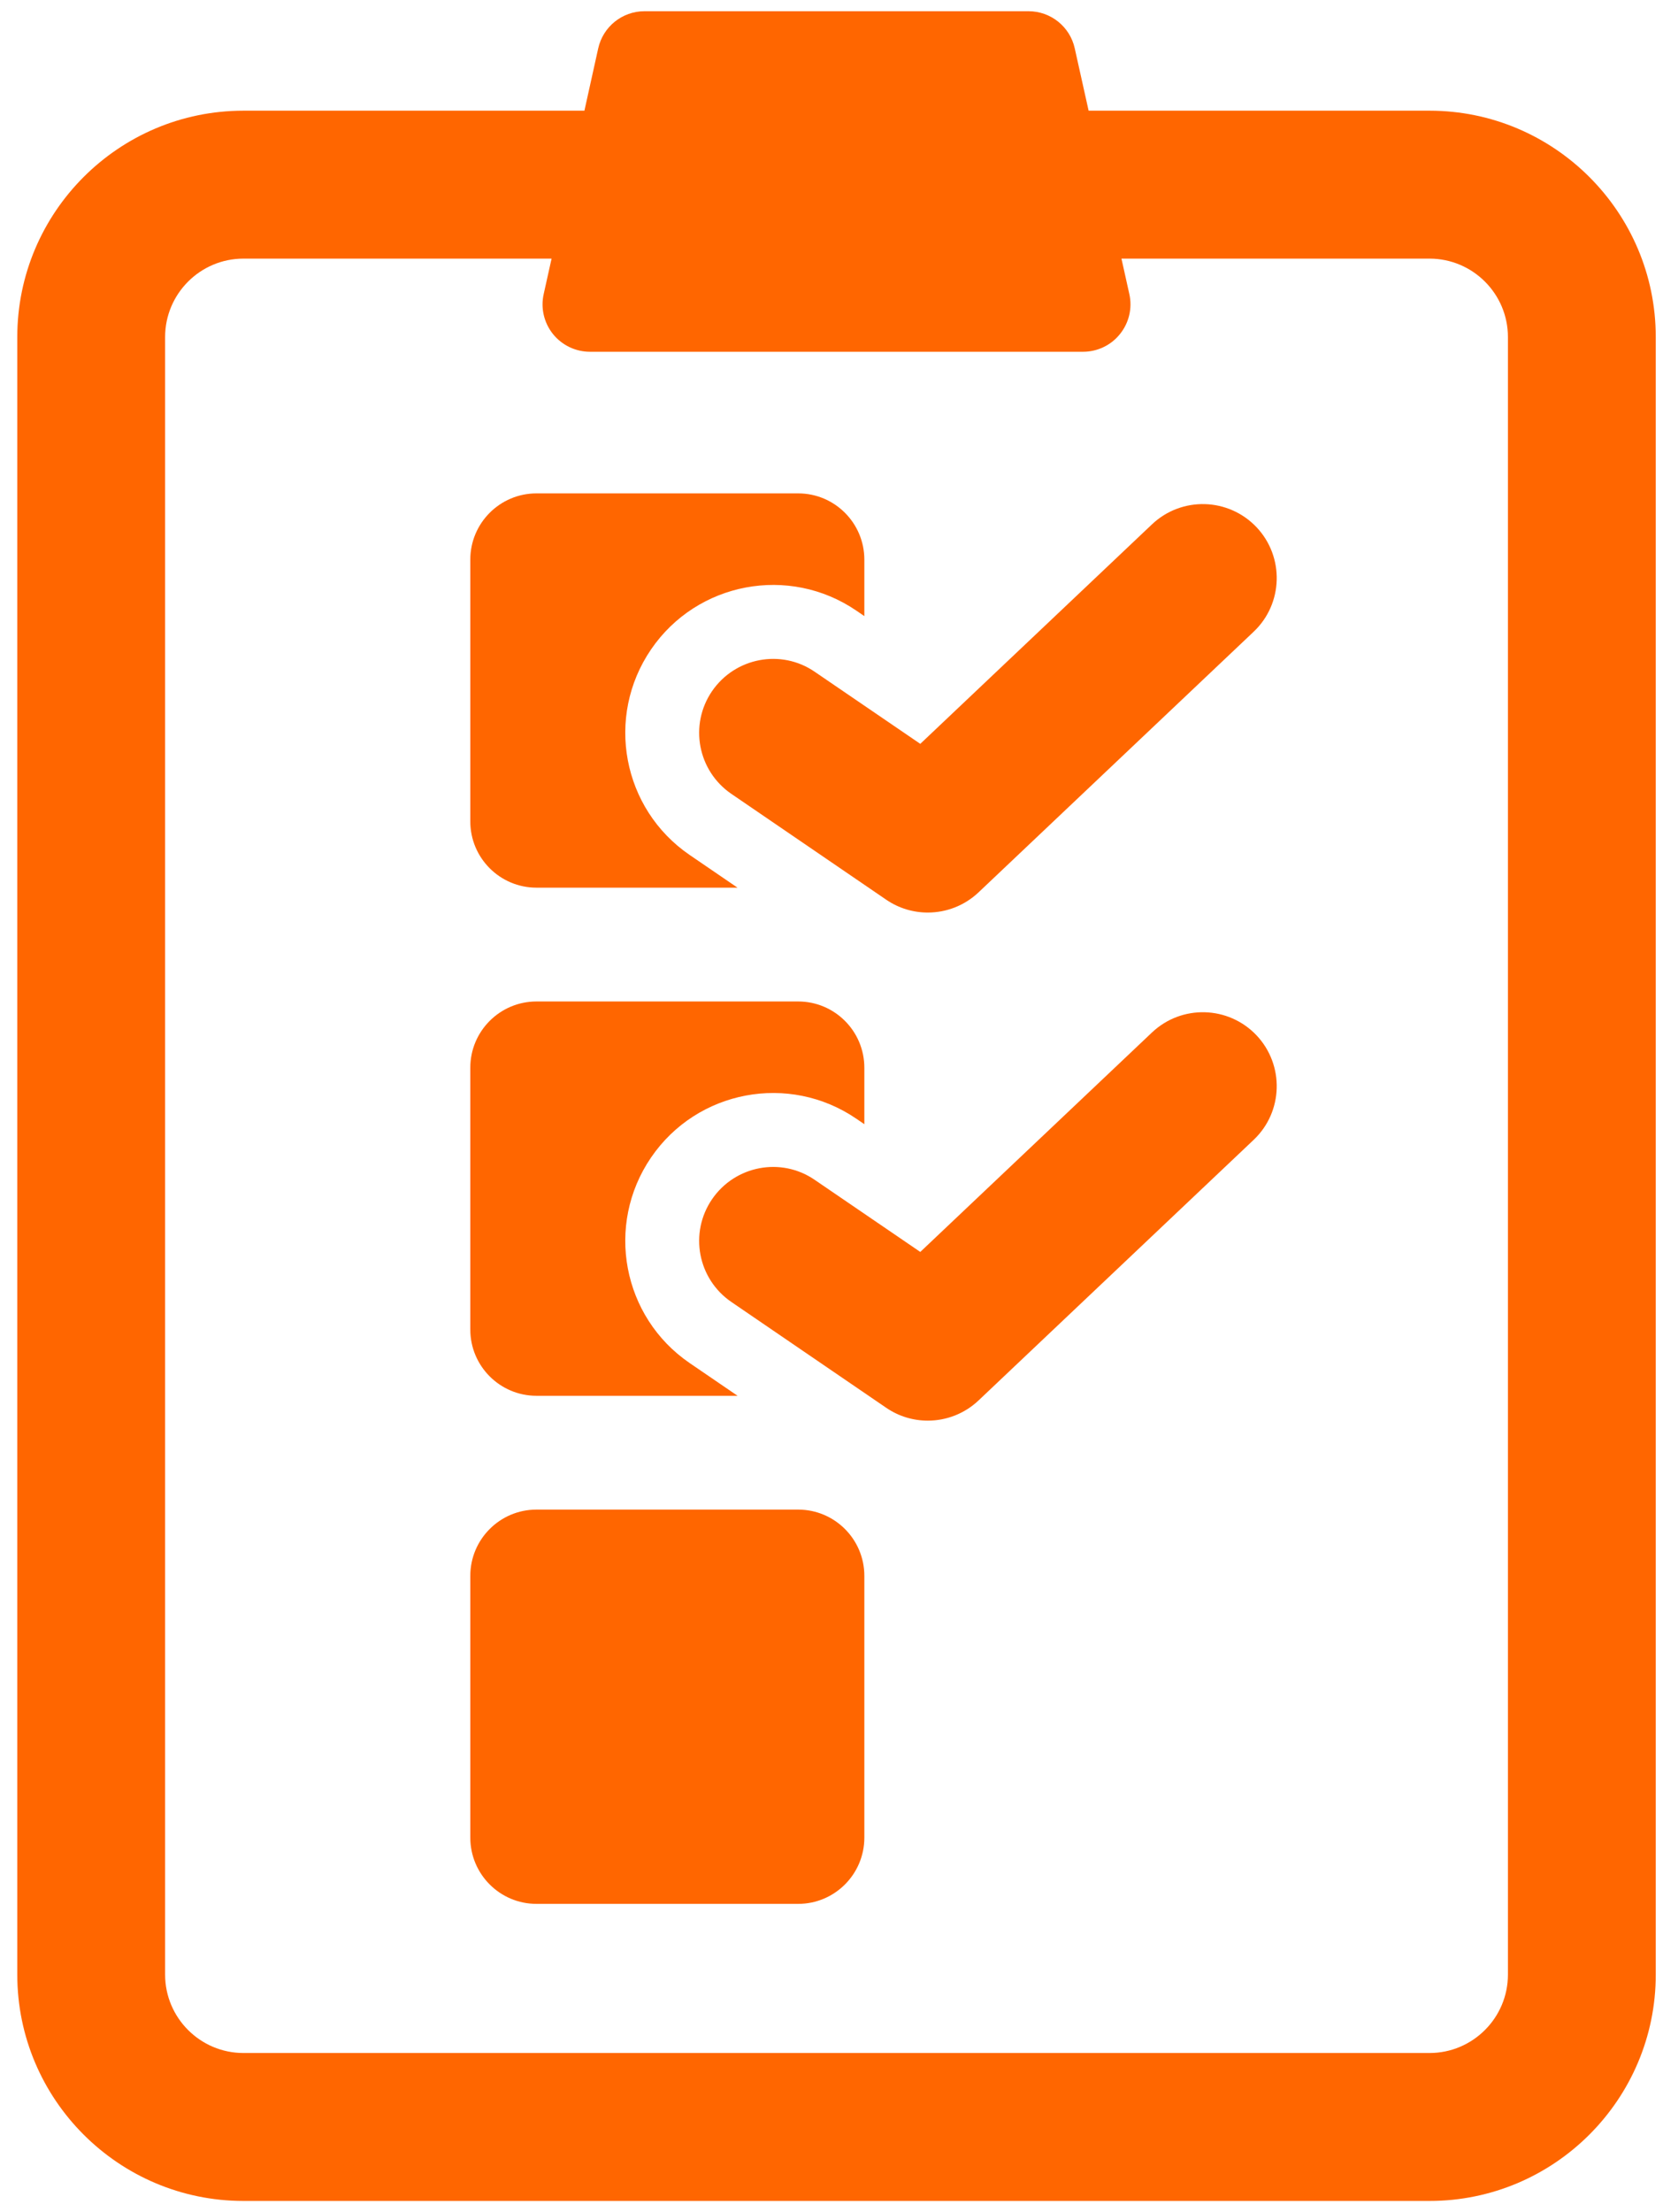 <?xml version="1.0" encoding="UTF-8" standalone="no"?>
<!-- Created with Inkscape (http://www.inkscape.org/) -->

<svg
   width="161mm"
   height="214mm"
   viewBox="0 0 161 214"
   version="1.1"
   id="svg5687"
   inkscape:version="1.2.2 (732a01da63, 2022-12-09)"
   sodipodi:docname="icon.svg"
   xmlns:inkscape="http://www.inkscape.org/namespaces/inkscape"
   xmlns:sodipodi="http://sodipodi.sourceforge.net/DTD/sodipodi-0.dtd"
   xmlns="http://www.w3.org/2000/svg"
   xmlns:svg="http://www.w3.org/2000/svg">
  <sodipodi:namedview
     id="namedview5689"
     pagecolor="#ffffff"
     bordercolor="#000000"
     borderopacity="0.25"
     inkscape:showpageshadow="2"
     inkscape:pageopacity="0.0"
     inkscape:pagecheckerboard="0"
     inkscape:deskcolor="#d1d1d1"
     inkscape:document-units="mm"
     showgrid="false"
     inkscape:zoom="0.46769781"
     inkscape:cx="397.69269"
     inkscape:cy="466.11294"
     inkscape:window-width="1366"
     inkscape:window-height="705"
     inkscape:window-x="-8"
     inkscape:window-y="-8"
     inkscape:window-maximized="1"
     inkscape:current-layer="layer1" />
  <defs
     id="defs5684" />
  <g
     inkscape:label="Layer 1"
     inkscape:groupmode="layer"
     id="layer1">
    <g
       style="fill:#ff6600"
       id="g158"
       transform="matrix(0.45,0,0,0.45,-24.937,1.086)">
      <g
         id="g144"
         style="fill:#ff6600">
	<path
   d="M 362.965,21.384 H 289.62 L 286.638,7.99 C 285.614,3.323 281.467,0 276.685,0 h -82.618 c -4.782,0 -8.913,3.323 -9.953,7.99 l -2.967,13.394 h -73.36 c -26.835,0 -48.654,21.827 -48.654,48.662 v 352.06 c 0,26.835 21.819,48.662 48.654,48.662 h 255.179 c 26.835,0 48.67,-21.827 48.67,-48.662 V 70.046 C 411.635,43.211 389.8,21.384 362.965,21.384 Z m 16.866,400.721 c 0,9.295 -7.563,16.858 -16.866,16.858 H 107.786 c -9.287,0 -16.85,-7.563 -16.85,-16.858 V 70.046 c 0,-9.295 7.563,-16.857 16.85,-16.857 h 66.294 l -1.692,7.609 c -0.684,3.02 0.062,6.188 1.988,8.596 1.94,2.415 4.876,3.82 7.965,3.82 h 106.082 c 3.091,0 6.026,-1.405 7.951,-3.82 1.942,-2.415 2.687,-5.575 2.004,-8.596 l -1.692,-7.609 h 66.279 c 9.303,0 16.866,7.563 16.866,16.857 z"
   id="path132"
   style="fill:#ff6600" />

	<path
   d="m 170.835,188.426 h 43.249 l -10.279,-7.019 c -14.506,-9.899 -18.232,-29.693 -8.325,-44.197 9.893,-14.489 29.693,-18.239 44.197,-8.324 l 1.694,1.157 v -12.136 c 0,-7.866 -6.383,-14.248 -14.242,-14.248 h -56.294 c -7.857,0 -14.24,6.383 -14.24,14.248 v 56.271 c 0,7.867 6.383,14.248 14.24,14.248 z"
   id="path134"
   style="fill:#ff6600" />

	<path
   d="m 303.256,110.313 -49.85,47.194 -22.704,-15.49 c -7.221,-4.962 -17.13,-3.083 -22.099,4.162 -4.954,7.251 -3.09,17.144 4.178,22.098 l 33.28,22.727 c 2.718,1.864 5.839,2.772 8.961,2.772 3.96,0 7.888,-1.474 10.933,-4.356 l 59.167,-56.014 c 6.382,-6.033 6.645,-16.104 0.62,-22.479 -6.056,-6.375 -16.105,-6.647 -22.486,-0.614 z"
   id="path136"
   style="fill:#ff6600" />

	<path
   d="M 170.835,297.669 H 214.1 l -10.295,-7.027 c -14.506,-9.901 -18.232,-29.693 -8.325,-44.197 9.893,-14.498 29.693,-18.248 44.197,-8.325 l 1.694,1.158 v -12.136 c 0,-7.865 -6.383,-14.248 -14.242,-14.248 h -56.294 c -7.857,0 -14.24,6.383 -14.24,14.248 v 56.279 c 0,7.865 6.383,14.248 14.24,14.248 z"
   id="path138"
   style="fill:#ff6600" />

	<path
   d="m 303.256,219.555 -49.85,47.186 -22.704,-15.49 c -7.221,-4.97 -17.13,-3.098 -22.099,4.162 -4.954,7.253 -3.09,17.144 4.178,22.099 l 33.28,22.727 c 2.718,1.864 5.839,2.772 8.961,2.772 3.96,0 7.888,-1.476 10.933,-4.356 l 59.167,-56.007 c 6.382,-6.033 6.645,-16.096 0.62,-22.479 -6.056,-6.376 -16.105,-6.64 -22.486,-0.614 z"
   id="path140"
   style="fill:#ff6600" />

	<path
   d="m 227.129,322.135 h -56.294 c -7.857,0 -14.24,6.383 -14.24,14.248 v 56.271 c 0,7.865 6.383,14.248 14.24,14.248 h 56.294 c 7.859,0 14.242,-6.383 14.242,-14.248 v -56.271 c 0,-7.865 -6.383,-14.248 -14.242,-14.248 z"
   id="path142"
   style="fill:#ff6600" />

</g>
    </g>
  </g>
</svg>
